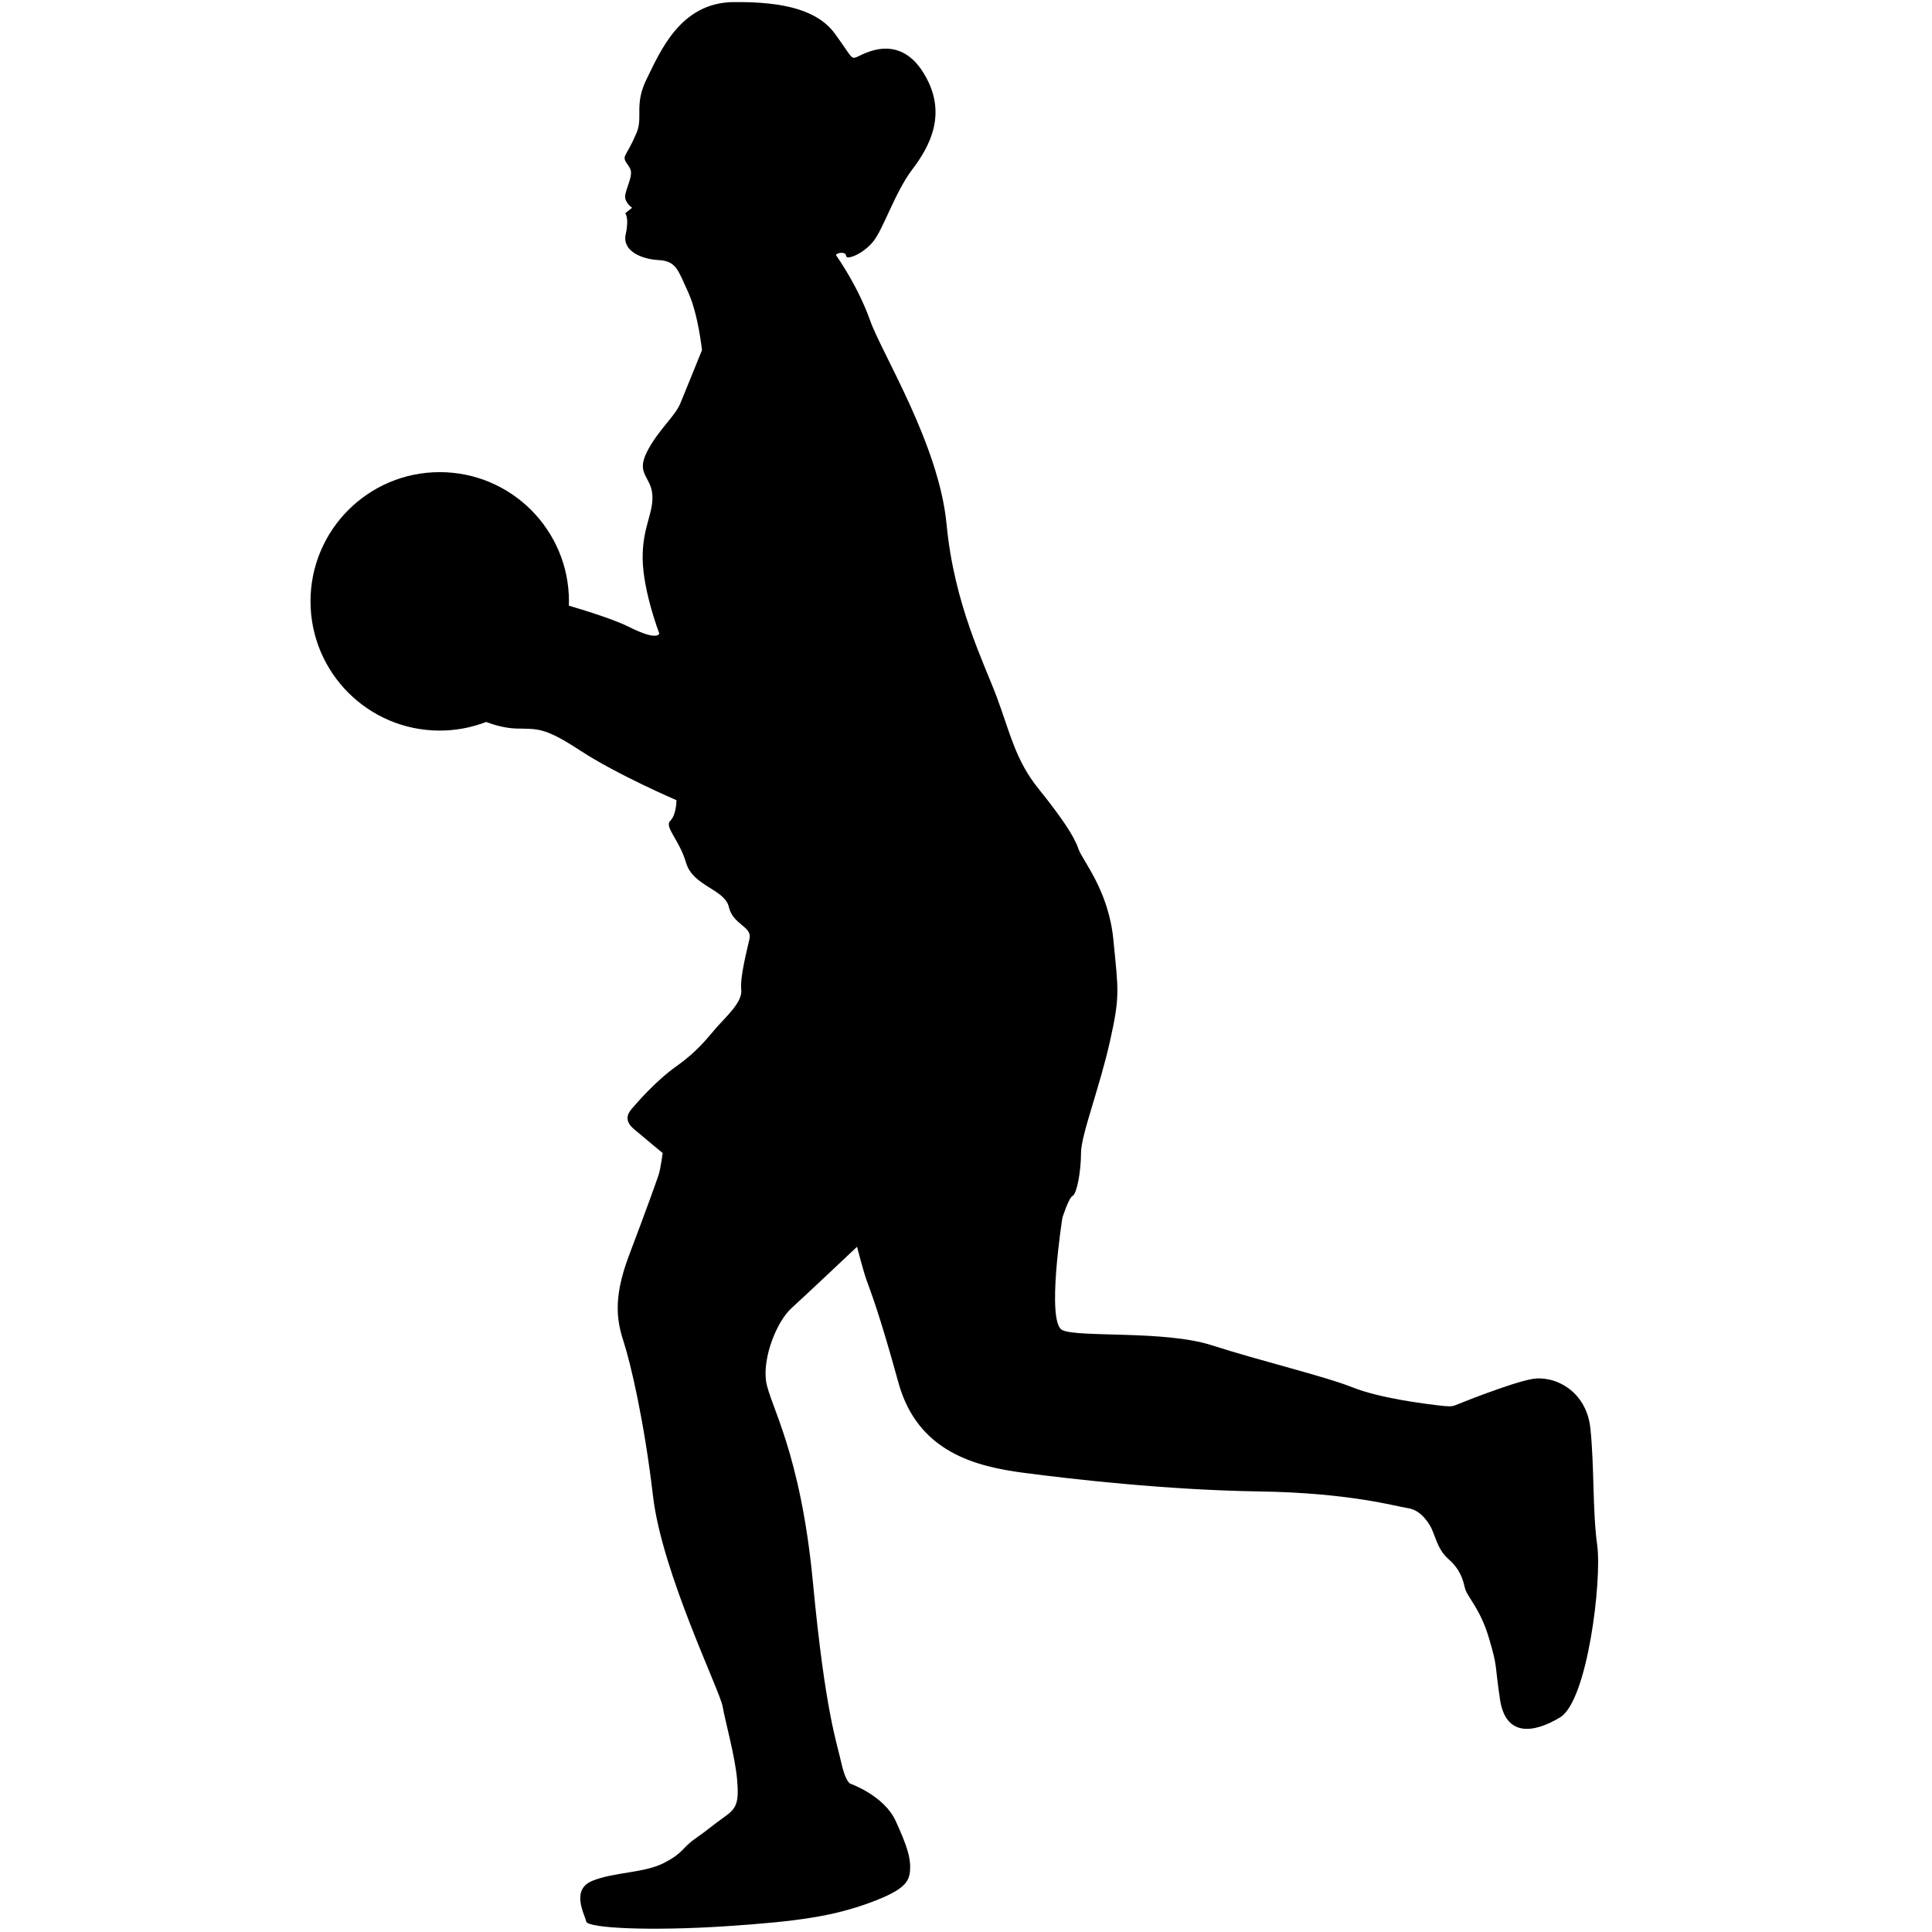 <svg viewBox="0 0 100 100" version="1.1" xmlns="http://www.w3.org/2000/svg" xmlns:xlink="http://www.w3.org/1999/xlink">
    <title>Sport/Player/Netball</title>
    <g id="Sport/Player/Netball" stroke="none" stroke-width="1" fill="none" fill-rule="evenodd">
        <g id="AdobeStock_111860646" transform="translate(16, 0)" fill="#000000">
            <path d="M66.671,79.979 C66.421,78.158 66.528,75.876 66.315,73.913 C66.1,71.952 64.423,71.166 63.282,71.381 C62.141,71.594 59.5,72.666 59.323,72.737 C59.144,72.807 58.966,72.807 58.395,72.737 C57.825,72.666 55.435,72.381 54.007,71.809 C52.581,71.238 49.156,70.419 46.73,69.633 C44.304,68.848 39.845,69.24 38.989,68.848 C38.134,68.456 38.989,63.034 38.989,63.034 C38.989,63.034 39.311,61.999 39.525,61.893 C39.74,61.786 39.953,60.609 39.953,59.681 C39.953,58.753 40.917,56.293 41.451,53.901 C41.986,51.513 41.88,51.262 41.63,48.658 C41.381,46.054 40.024,44.557 39.81,43.914 C39.596,43.272 38.919,42.273 37.742,40.811 C36.563,39.347 36.278,37.921 35.601,36.102 C34.924,34.282 33.389,31.287 32.996,27.148 C32.606,23.01 29.644,18.302 29.037,16.589 C28.431,14.877 27.396,13.379 27.29,13.236 C27.183,13.094 27.79,12.987 27.79,13.236 C27.79,13.486 28.645,13.166 29.18,12.523 C29.716,11.881 30.322,9.955 31.214,8.778 C32.106,7.601 33.104,5.853 31.784,3.748 C30.465,1.643 28.609,2.856 28.324,2.963 C28.039,3.07 28.075,2.928 27.219,1.75 C26.362,0.573 24.685,0.074 21.939,0.109 C19.193,0.145 18.157,2.713 17.48,4.069 C16.803,5.425 17.302,6.066 16.944,6.887 C16.588,7.707 16.482,7.779 16.355,8.064 C16.228,8.35 16.624,8.563 16.659,8.884 C16.695,9.205 16.434,9.705 16.363,10.086 C16.291,10.467 16.719,10.752 16.719,10.752 L16.363,11.037 C16.363,11.037 16.576,11.274 16.386,12.13 C16.196,12.987 17.195,13.415 18.098,13.462 C19.002,13.51 19.097,13.986 19.621,15.127 C20.143,16.269 20.334,18.123 20.334,18.123 C20.334,18.123 19.513,20.156 19.218,20.869 C18.924,21.584 18.051,22.261 17.48,23.403 C16.91,24.545 17.695,24.651 17.765,25.615 C17.837,26.577 17.231,27.292 17.265,28.969 C17.302,30.644 18.123,32.785 18.123,32.785 C18.123,32.785 18.086,33.213 16.588,32.464 C15.824,32.082 14.532,31.672 13.443,31.348 C13.446,31.273 13.449,31.2 13.449,31.126 C13.449,27.432 10.455,24.438 6.761,24.438 C3.066,24.438 0.072,27.432 0.072,31.126 C0.072,34.819 3.066,37.815 6.761,37.815 C7.607,37.815 8.416,37.655 9.162,37.369 C9.609,37.538 10.164,37.69 10.703,37.708 C11.808,37.743 12.129,37.6 14.034,38.849 C15.939,40.098 19.014,41.418 19.014,41.418 C19.014,41.418 19.014,42.167 18.693,42.487 C18.372,42.808 19.157,43.45 19.513,44.663 C19.87,45.875 21.511,46.019 21.726,46.947 C21.939,47.874 22.939,47.945 22.795,48.588 C22.652,49.229 22.296,50.585 22.367,51.227 C22.439,51.868 21.582,52.618 21.083,53.188 C20.583,53.76 20.119,54.401 19.014,55.186 C17.908,55.971 16.91,57.148 16.695,57.398 C16.482,57.647 16.303,58.004 16.803,58.432 C17.302,58.86 18.3,59.681 18.3,59.681 C18.3,59.681 18.193,60.501 18.086,60.822 C17.98,61.143 17.444,62.642 16.552,64.996 C15.661,67.35 15.982,68.527 16.303,69.527 C16.624,70.525 17.338,73.486 17.801,77.445 C18.265,81.405 21.262,87.505 21.403,88.325 C21.547,89.146 22.046,90.894 22.152,92.107 C22.26,93.32 22.117,93.605 21.511,94.033 C20.905,94.461 20.69,94.674 19.977,95.174 C19.264,95.674 19.406,95.887 18.372,96.423 C17.338,96.957 15.803,96.887 14.662,97.351 C13.521,97.813 14.27,99.098 14.341,99.454 C14.413,99.811 17.729,99.954 21.547,99.703 C25.363,99.454 27.147,99.169 29.001,98.492 C30.857,97.813 31.071,97.385 31.106,96.779 C31.142,96.174 30.963,95.567 30.357,94.246 C29.752,92.926 28.003,92.32 28.003,92.32 C28.003,92.32 27.754,92.213 27.539,91.215 C27.325,90.215 26.719,88.682 26.077,81.904 C25.434,75.127 23.829,72.701 23.652,71.489 C23.473,70.276 24.186,68.42 24.97,67.707 C25.755,66.994 28.36,64.532 28.36,64.532 C28.36,64.532 28.681,65.781 28.86,66.281 C29.037,66.779 29.501,67.922 30.501,71.56 C31.499,75.197 34.566,75.912 36.992,76.233 C39.419,76.553 44.412,77.125 49.156,77.196 C53.9,77.266 56.29,77.981 56.825,78.053 C57.361,78.123 57.718,78.481 58.004,78.943 C58.289,79.407 58.359,80.156 58.966,80.692 C59.572,81.227 59.715,81.725 59.822,82.189 C59.928,82.653 60.607,83.225 61.07,84.794 C61.535,86.364 61.356,86.079 61.641,87.969 C61.926,89.859 63.318,89.751 64.744,88.895 C66.172,88.04 66.921,81.797 66.671,79.979 Z" id="Path"></path>
        </g>
    </g>
</svg>
